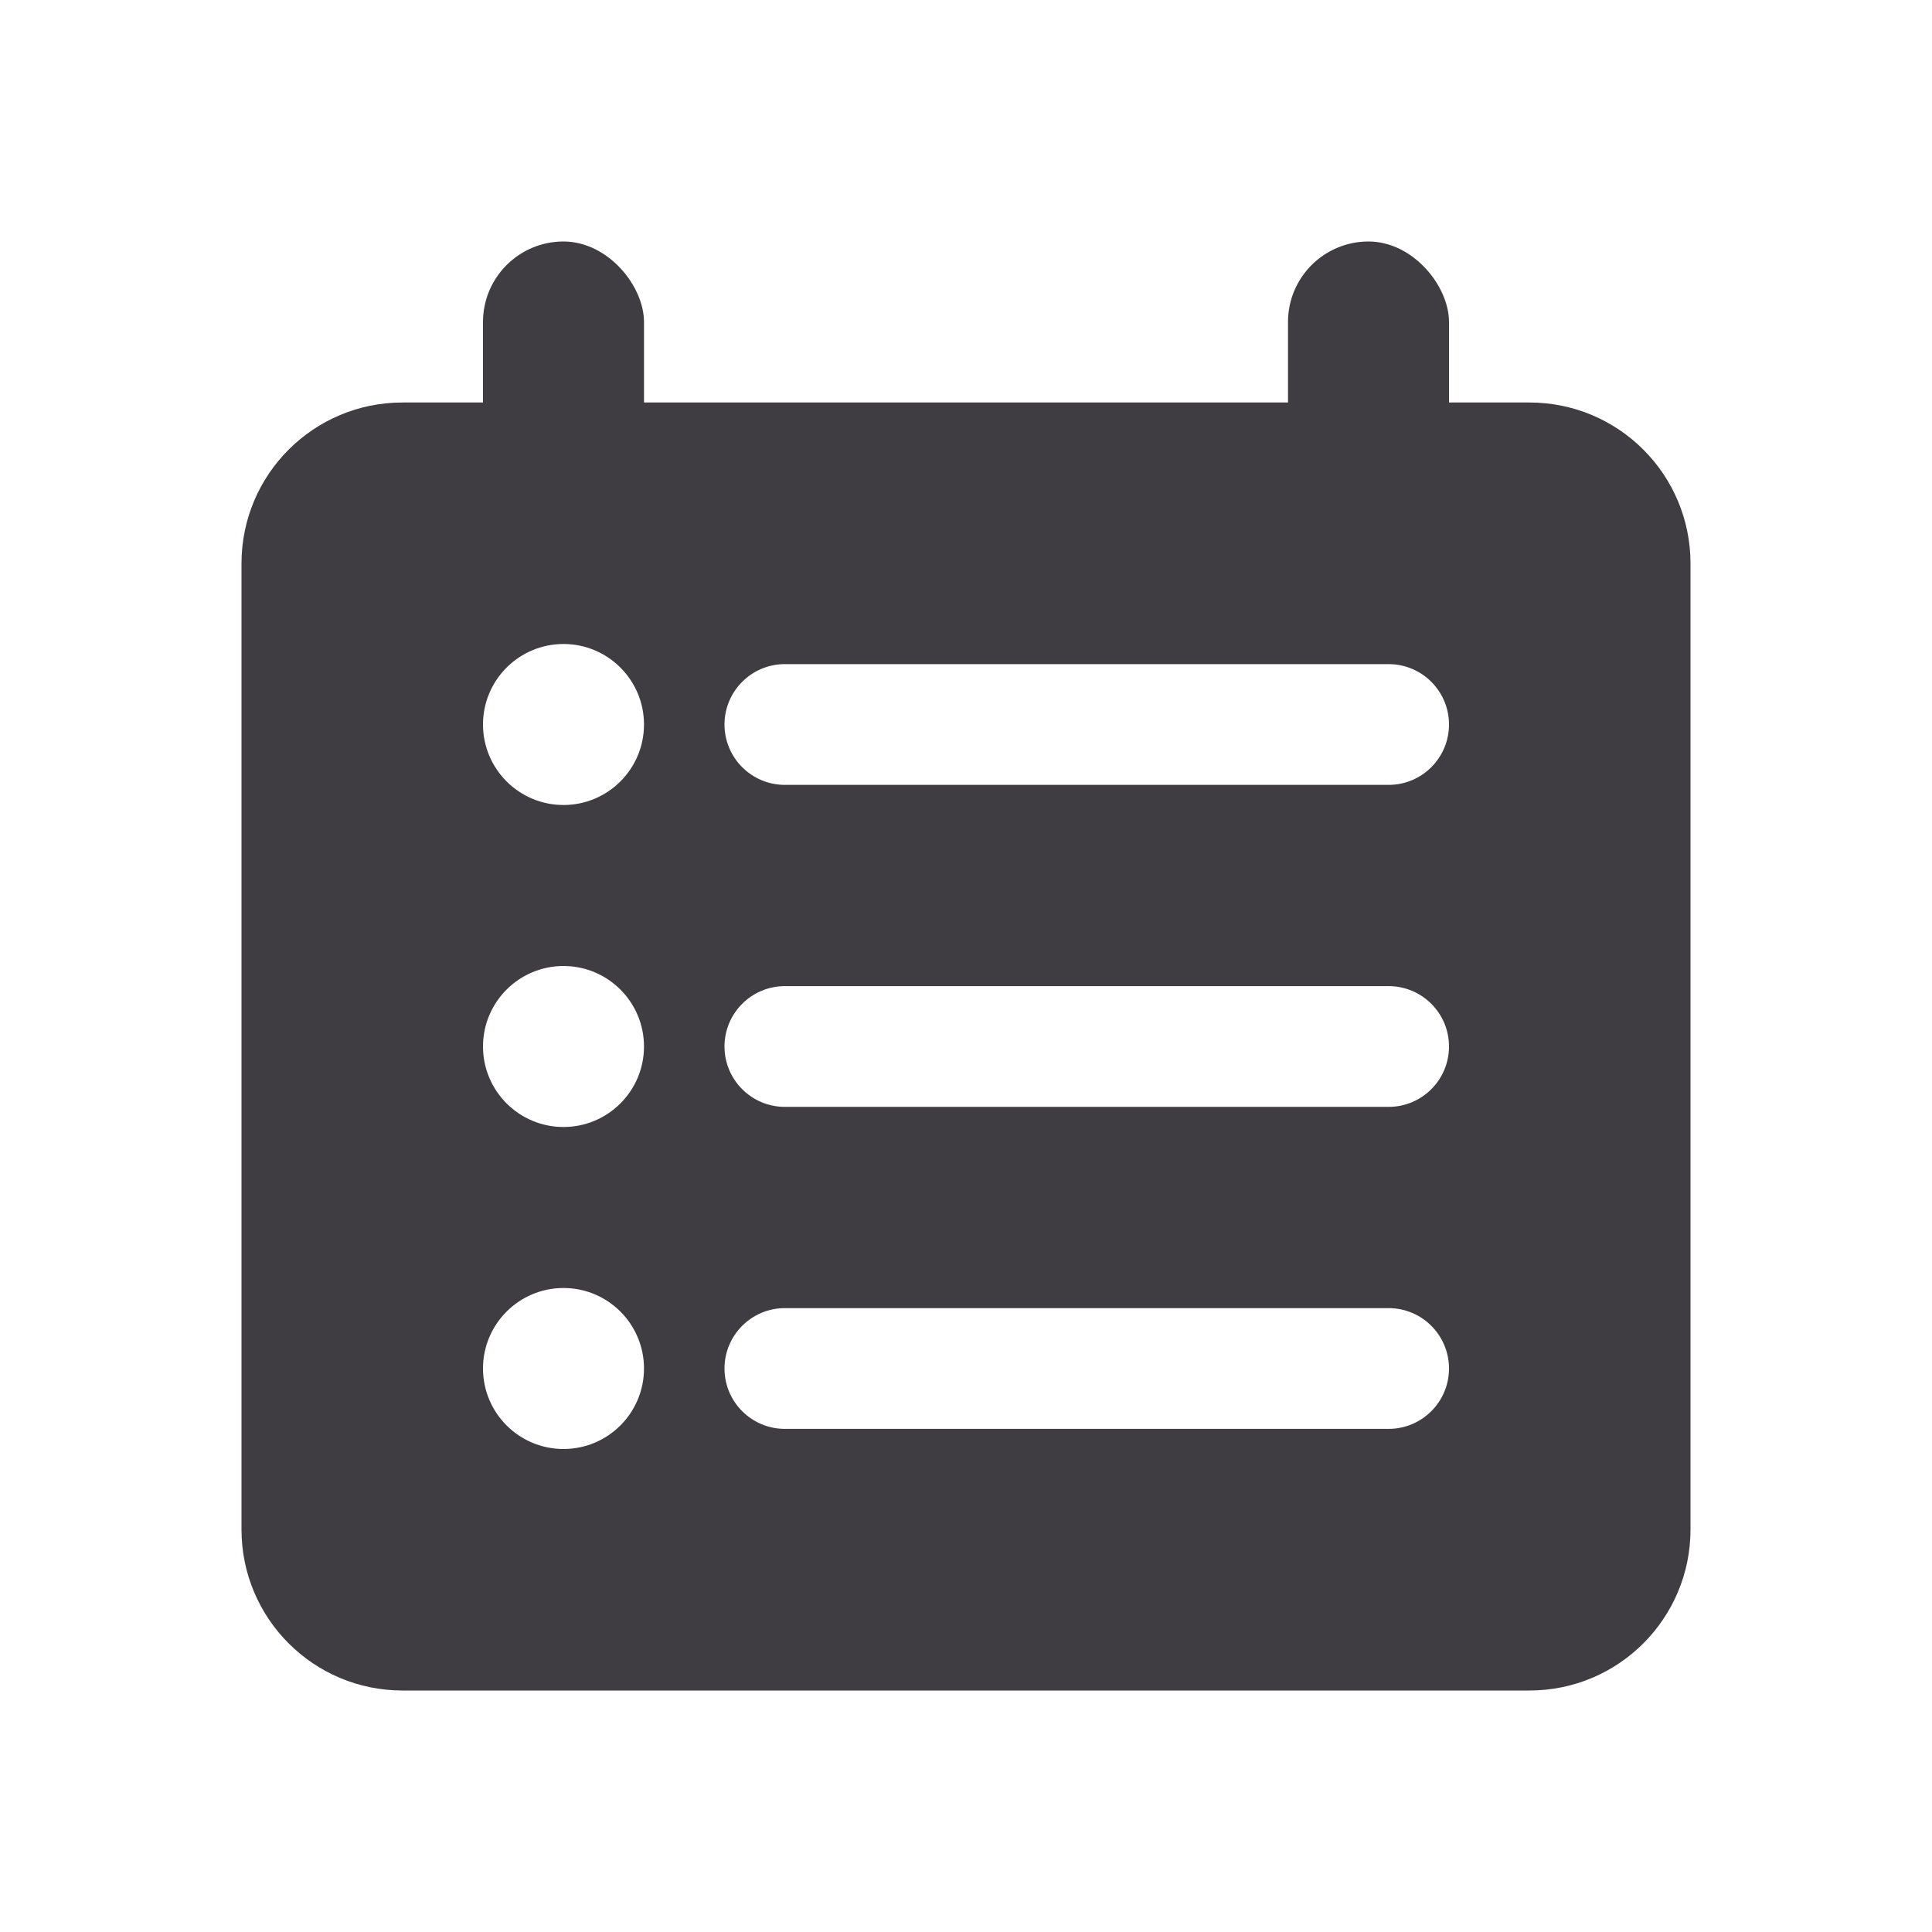<svg width="24" height="24" viewBox="0 0 24 24" fill="none" xmlns="http://www.w3.org/2000/svg">
<rect x="6" y="3" width="2" height="3" rx="1" fill="#3F3C42"/>
<rect x="16" y="3" width="2" height="3" rx="1" fill="#3F3C42"/>
<path fill-rule="evenodd" clip-rule="evenodd" d="M3 7C3 5.895 3.895 5 5 5H19C20.105 5 21 5.895 21 7V19C21 20.105 20.105 21 19 21H5C3.895 21 3 20.105 3 19V7ZM6 9C6 8.448 6.448 8 7 8C7.552 8 8 8.448 8 9C8 9.552 7.552 10 7 10C6.448 10 6 9.552 6 9ZM7 12C6.448 12 6 12.448 6 13C6 13.552 6.448 14 7 14C7.552 14 8 13.552 8 13C8 12.448 7.552 12 7 12ZM6 17C6 16.448 6.448 16 7 16C7.552 16 8 16.448 8 17C8 17.552 7.552 18 7 18C6.448 18 6 17.552 6 17ZM9.75 8.25C9.336 8.25 9 8.586 9 9C9 9.414 9.336 9.75 9.75 9.75H17.25C17.664 9.75 18 9.414 18 9C18 8.586 17.664 8.25 17.25 8.25H9.75ZM9 13C9 12.586 9.336 12.25 9.75 12.25H17.25C17.664 12.25 18 12.586 18 13C18 13.414 17.664 13.75 17.25 13.75H9.75C9.336 13.75 9 13.414 9 13ZM9.75 16.25C9.336 16.25 9 16.586 9 17C9 17.414 9.336 17.75 9.75 17.75H17.25C17.664 17.75 18 17.414 18 17C18 16.586 17.664 16.25 17.25 16.25H9.75Z" fill="#3F3C42"/>
</svg>
